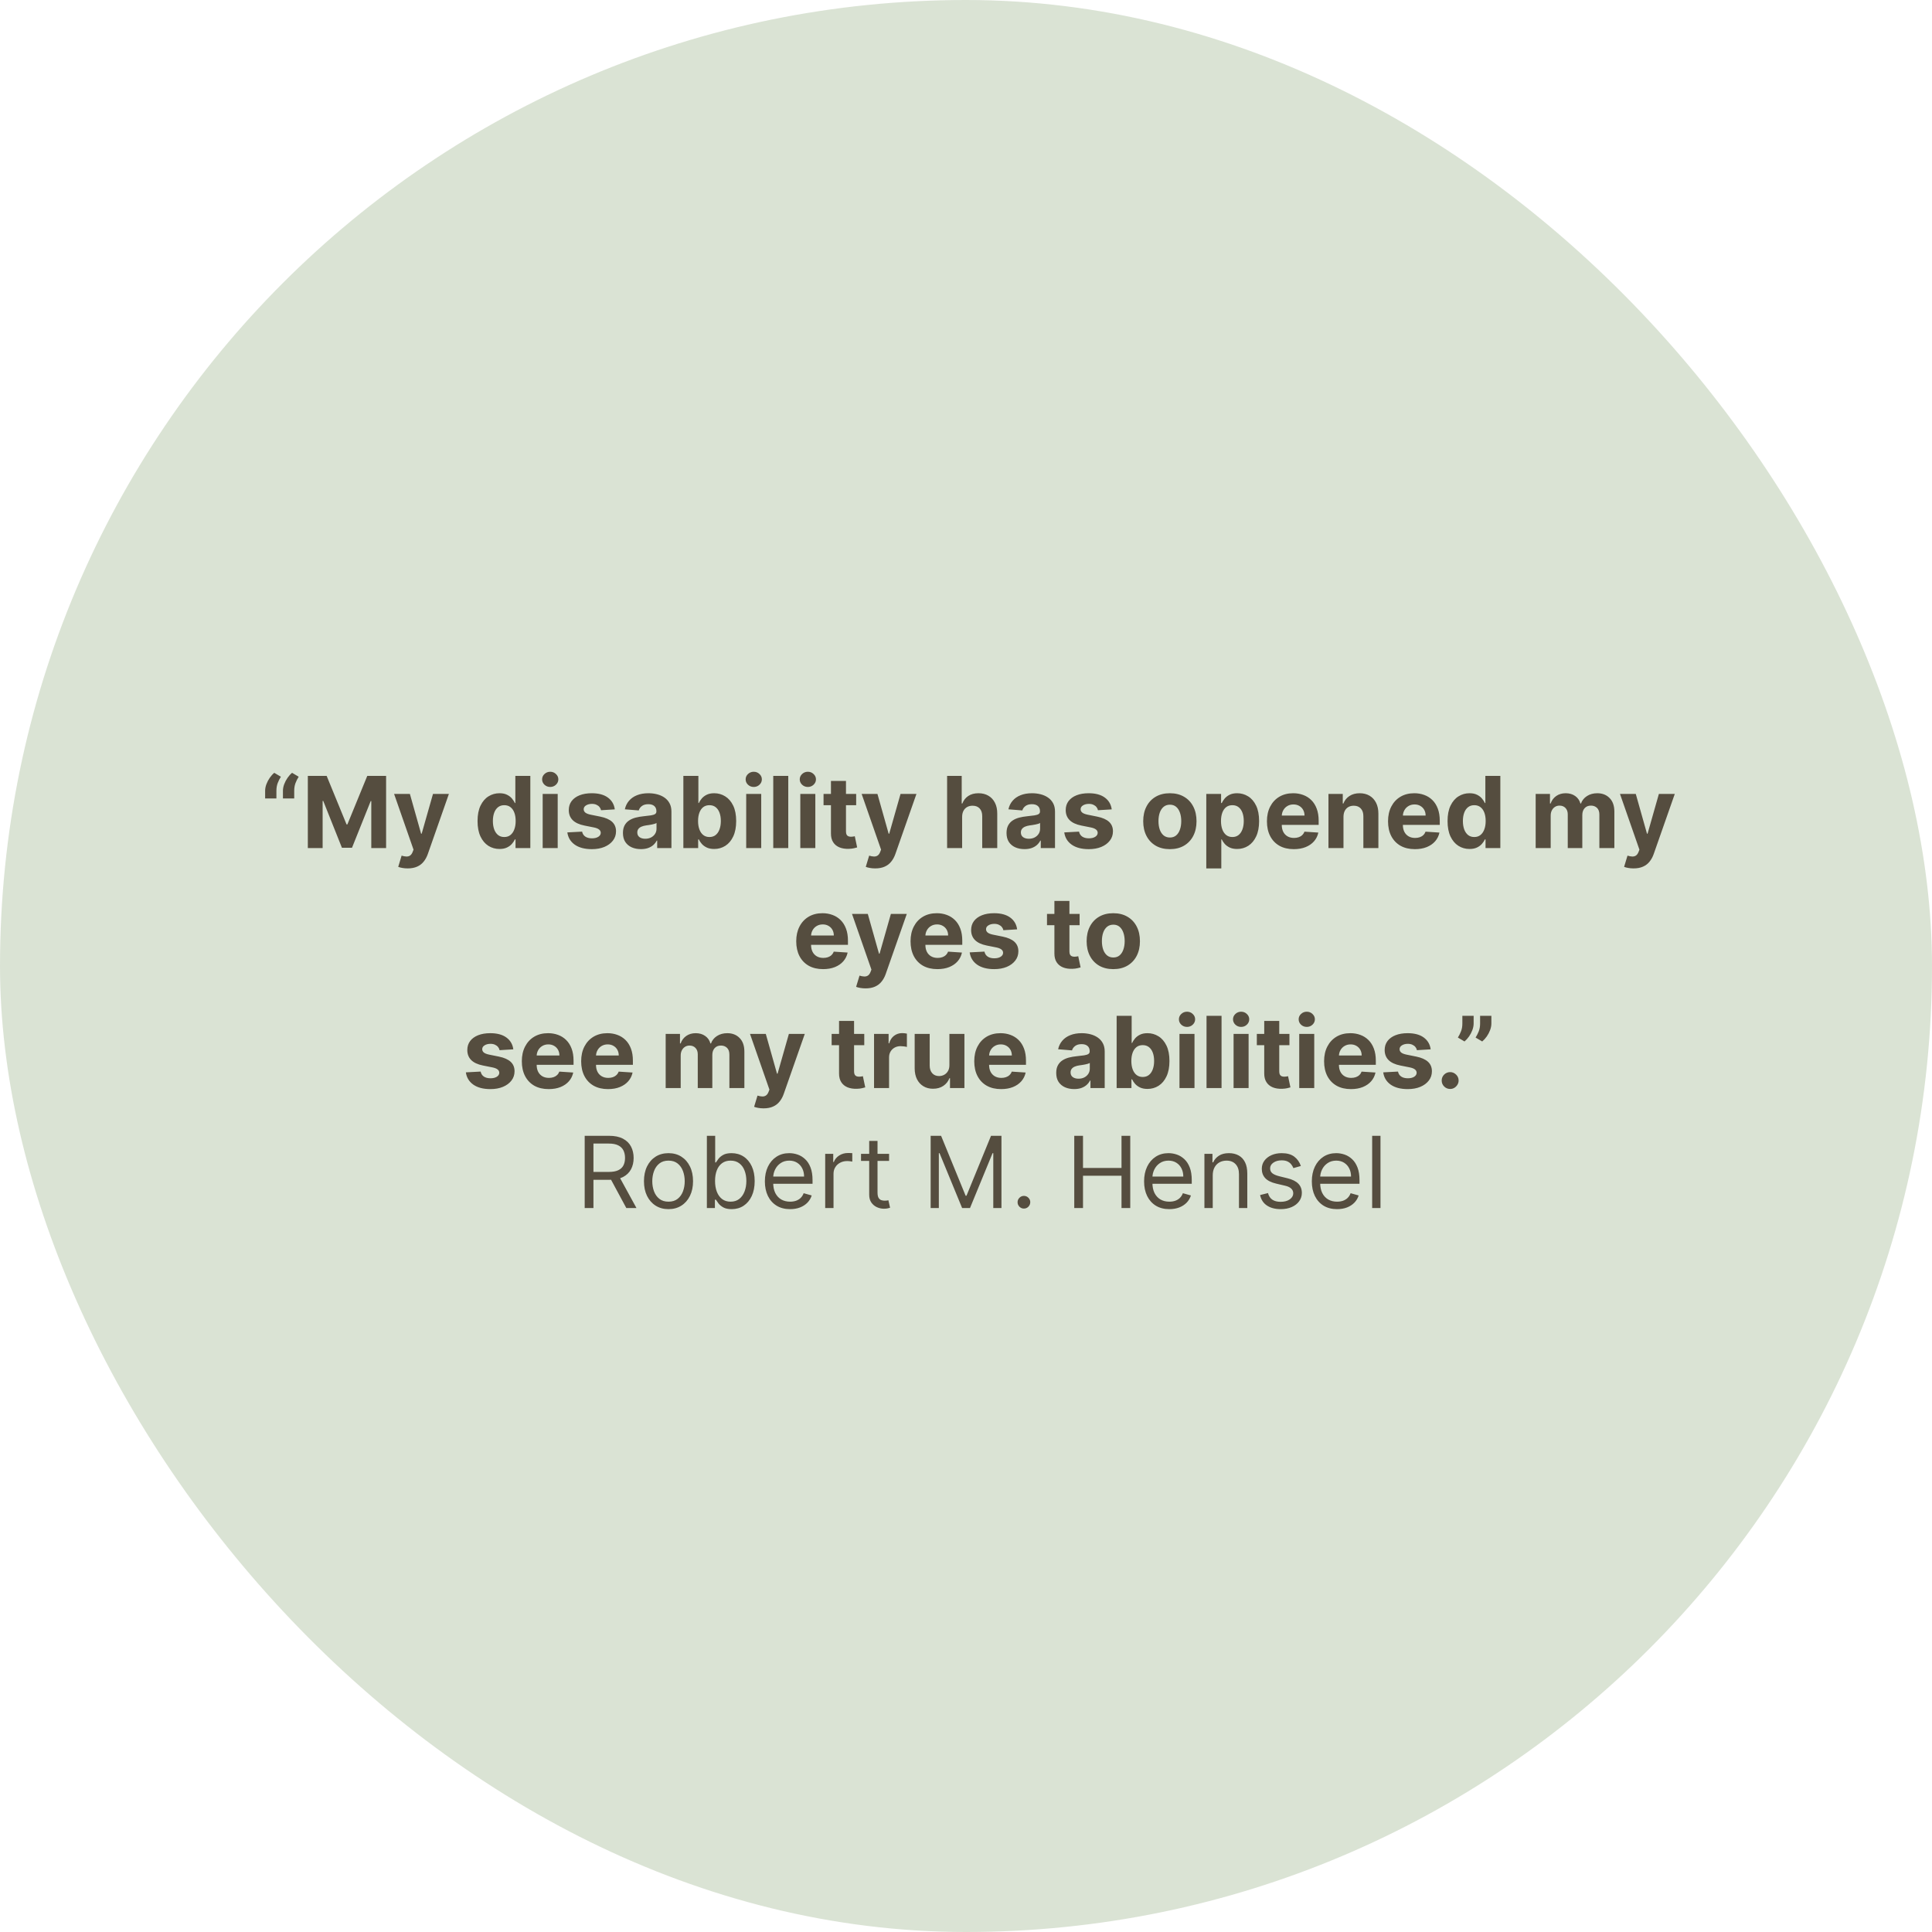 <svg width="467" height="467" viewBox="0 0 467 467" fill="none" xmlns="http://www.w3.org/2000/svg">
<g opacity="0.5">
<rect width="467" height="467" rx="233.5" fill="#B6C7AA"/>
</g>
<path d="M64.087 193V191.159C64.087 190.636 64.189 190.102 64.394 189.557C64.598 189.011 64.868 188.497 65.203 188.014C65.538 187.531 65.902 187.128 66.294 186.804L67.896 187.75C67.578 188.25 67.317 188.773 67.112 189.318C66.913 189.864 66.814 190.472 66.814 191.142V193H64.087ZM68.391 193V191.159C68.391 190.636 68.493 190.102 68.697 189.557C68.902 189.011 69.172 188.497 69.507 188.014C69.842 187.531 70.206 187.128 70.598 186.804L72.2 187.75C71.882 188.25 71.621 188.773 71.416 189.318C71.217 189.864 71.118 190.472 71.118 191.142V193H68.391ZM74.408 187.545H78.959L83.766 199.273H83.97L88.777 187.545H93.328V205H89.749V193.639H89.604L85.087 204.915H82.649L78.132 193.597H77.987V205H74.408V187.545ZM98.542 209.909C98.082 209.909 97.65 209.872 97.246 209.798C96.849 209.73 96.519 209.642 96.258 209.534L97.076 206.824C97.502 206.955 97.886 207.026 98.227 207.037C98.573 207.048 98.871 206.969 99.121 206.798C99.377 206.628 99.585 206.338 99.744 205.929L99.957 205.375L95.261 191.909H99.079L101.789 201.523H101.925L104.661 191.909H108.505L103.417 206.415C103.173 207.119 102.84 207.733 102.42 208.256C102.005 208.784 101.479 209.19 100.843 209.474C100.207 209.764 99.44 209.909 98.542 209.909ZM120.741 205.213C119.747 205.213 118.847 204.957 118.04 204.446C117.239 203.929 116.602 203.17 116.131 202.17C115.665 201.165 115.432 199.932 115.432 198.472C115.432 196.972 115.673 195.724 116.156 194.73C116.639 193.73 117.281 192.983 118.082 192.489C118.889 191.989 119.773 191.739 120.733 191.739C121.466 191.739 122.077 191.864 122.565 192.114C123.06 192.358 123.457 192.665 123.759 193.034C124.065 193.398 124.298 193.756 124.457 194.108H124.568V187.545H128.19V205H124.611V202.903H124.457C124.287 203.267 124.045 203.628 123.733 203.986C123.426 204.338 123.026 204.631 122.531 204.864C122.043 205.097 121.446 205.213 120.741 205.213ZM121.892 202.324C122.477 202.324 122.972 202.165 123.375 201.847C123.784 201.523 124.097 201.071 124.312 200.491C124.534 199.912 124.645 199.233 124.645 198.455C124.645 197.676 124.537 197 124.321 196.426C124.105 195.852 123.793 195.409 123.384 195.097C122.974 194.784 122.477 194.628 121.892 194.628C121.295 194.628 120.793 194.79 120.384 195.114C119.974 195.437 119.665 195.886 119.455 196.46C119.244 197.034 119.139 197.699 119.139 198.455C119.139 199.216 119.244 199.889 119.455 200.474C119.67 201.054 119.98 201.509 120.384 201.838C120.793 202.162 121.295 202.324 121.892 202.324ZM131.175 205V191.909H134.806V205H131.175ZM132.999 190.222C132.46 190.222 131.996 190.043 131.61 189.685C131.229 189.321 131.039 188.886 131.039 188.381C131.039 187.881 131.229 187.452 131.61 187.094C131.996 186.73 132.46 186.548 132.999 186.548C133.539 186.548 133.999 186.73 134.38 187.094C134.766 187.452 134.96 187.881 134.96 188.381C134.96 188.886 134.766 189.321 134.38 189.685C133.999 190.043 133.539 190.222 132.999 190.222ZM148.607 195.642L145.283 195.847C145.226 195.562 145.104 195.307 144.916 195.08C144.729 194.847 144.482 194.662 144.175 194.526C143.874 194.384 143.513 194.312 143.092 194.312C142.53 194.312 142.055 194.432 141.669 194.67C141.283 194.903 141.089 195.216 141.089 195.608C141.089 195.92 141.214 196.185 141.464 196.401C141.714 196.616 142.143 196.79 142.751 196.92L145.121 197.398C146.393 197.659 147.342 198.08 147.967 198.659C148.592 199.239 148.905 200 148.905 200.943C148.905 201.801 148.652 202.554 148.146 203.202C147.646 203.849 146.959 204.355 146.084 204.719C145.214 205.077 144.212 205.256 143.075 205.256C141.342 205.256 139.962 204.895 138.933 204.173C137.911 203.446 137.311 202.457 137.135 201.207L140.706 201.02C140.814 201.548 141.075 201.952 141.49 202.23C141.905 202.503 142.436 202.639 143.084 202.639C143.72 202.639 144.232 202.517 144.618 202.273C145.01 202.023 145.209 201.702 145.214 201.31C145.209 200.98 145.07 200.71 144.797 200.5C144.524 200.284 144.104 200.119 143.536 200.006L141.268 199.554C139.99 199.298 139.038 198.855 138.413 198.224C137.794 197.594 137.484 196.79 137.484 195.812C137.484 194.972 137.712 194.247 138.166 193.639C138.626 193.031 139.271 192.562 140.101 192.233C140.936 191.903 141.913 191.739 143.033 191.739C144.686 191.739 145.987 192.088 146.936 192.787C147.891 193.486 148.447 194.437 148.607 195.642ZM154.924 205.247C154.089 205.247 153.344 205.102 152.691 204.812C152.038 204.517 151.521 204.082 151.14 203.509C150.765 202.929 150.577 202.207 150.577 201.344C150.577 200.616 150.711 200.006 150.978 199.511C151.245 199.017 151.609 198.619 152.069 198.318C152.529 198.017 153.052 197.79 153.637 197.636C154.228 197.483 154.847 197.375 155.495 197.312C156.256 197.233 156.87 197.159 157.336 197.091C157.802 197.017 158.14 196.909 158.35 196.767C158.56 196.625 158.665 196.415 158.665 196.136V196.085C158.665 195.545 158.495 195.128 158.154 194.832C157.819 194.537 157.342 194.389 156.722 194.389C156.069 194.389 155.549 194.534 155.163 194.824C154.776 195.108 154.521 195.466 154.396 195.898L151.038 195.625C151.208 194.83 151.543 194.142 152.043 193.562C152.543 192.977 153.188 192.528 153.978 192.216C154.773 191.898 155.694 191.739 156.739 191.739C157.467 191.739 158.163 191.824 158.827 191.994C159.498 192.165 160.092 192.429 160.609 192.787C161.131 193.145 161.543 193.605 161.844 194.168C162.146 194.724 162.296 195.392 162.296 196.17V205H158.853V203.185H158.751C158.54 203.594 158.259 203.955 157.907 204.267C157.555 204.574 157.131 204.815 156.637 204.991C156.143 205.162 155.572 205.247 154.924 205.247ZM155.964 202.741C156.498 202.741 156.969 202.636 157.379 202.426C157.788 202.21 158.109 201.92 158.342 201.557C158.575 201.193 158.691 200.781 158.691 200.321V198.932C158.577 199.006 158.421 199.074 158.222 199.136C158.029 199.193 157.81 199.247 157.566 199.298C157.322 199.344 157.077 199.386 156.833 199.426C156.589 199.46 156.367 199.491 156.168 199.52C155.742 199.582 155.37 199.682 155.052 199.818C154.734 199.955 154.487 200.139 154.31 200.372C154.134 200.599 154.046 200.884 154.046 201.224C154.046 201.719 154.225 202.097 154.583 202.358C154.947 202.614 155.407 202.741 155.964 202.741ZM165.181 205V187.545H168.812V194.108H168.923C169.082 193.756 169.312 193.398 169.613 193.034C169.92 192.665 170.317 192.358 170.806 192.114C171.3 191.864 171.914 191.739 172.647 191.739C173.602 191.739 174.482 191.989 175.289 192.489C176.096 192.983 176.741 193.73 177.224 194.73C177.707 195.724 177.948 196.972 177.948 198.472C177.948 199.932 177.712 201.165 177.241 202.17C176.775 203.17 176.138 203.929 175.332 204.446C174.531 204.957 173.633 205.213 172.638 205.213C171.934 205.213 171.335 205.097 170.84 204.864C170.352 204.631 169.951 204.338 169.638 203.986C169.326 203.628 169.087 203.267 168.923 202.903H168.761V205H165.181ZM168.735 198.455C168.735 199.233 168.843 199.912 169.059 200.491C169.275 201.071 169.587 201.523 169.996 201.847C170.406 202.165 170.903 202.324 171.488 202.324C172.079 202.324 172.579 202.162 172.988 201.838C173.397 201.509 173.707 201.054 173.917 200.474C174.133 199.889 174.241 199.216 174.241 198.455C174.241 197.699 174.136 197.034 173.925 196.46C173.715 195.886 173.406 195.437 172.996 195.114C172.587 194.79 172.085 194.628 171.488 194.628C170.897 194.628 170.397 194.784 169.988 195.097C169.585 195.409 169.275 195.852 169.059 196.426C168.843 197 168.735 197.676 168.735 198.455ZM180.371 205V191.909H184.001V205H180.371ZM182.195 190.222C181.655 190.222 181.192 190.043 180.805 189.685C180.425 189.321 180.234 188.886 180.234 188.381C180.234 187.881 180.425 187.452 180.805 187.094C181.192 186.73 181.655 186.548 182.195 186.548C182.734 186.548 183.195 186.73 183.575 187.094C183.962 187.452 184.155 187.881 184.155 188.381C184.155 188.886 183.962 189.321 183.575 189.685C183.195 190.043 182.734 190.222 182.195 190.222ZM190.54 187.545V205H186.91V187.545H190.54ZM193.449 205V191.909H197.08V205H193.449ZM195.273 190.222C194.733 190.222 194.27 190.043 193.884 189.685C193.503 189.321 193.312 188.886 193.312 188.381C193.312 187.881 193.503 187.452 193.884 187.094C194.27 186.73 194.733 186.548 195.273 186.548C195.813 186.548 196.273 186.73 196.653 187.094C197.04 187.452 197.233 187.881 197.233 188.381C197.233 188.886 197.04 189.321 196.653 189.685C196.273 190.043 195.813 190.222 195.273 190.222ZM206.951 191.909V194.636H199.067V191.909H206.951ZM200.857 188.773H204.488V200.977C204.488 201.312 204.539 201.574 204.641 201.761C204.744 201.943 204.886 202.071 205.067 202.145C205.255 202.219 205.471 202.256 205.715 202.256C205.886 202.256 206.056 202.241 206.227 202.213C206.397 202.179 206.528 202.153 206.619 202.136L207.19 204.838C207.008 204.895 206.752 204.96 206.423 205.034C206.093 205.114 205.692 205.162 205.221 205.179C204.346 205.213 203.579 205.097 202.92 204.83C202.266 204.562 201.758 204.148 201.394 203.585C201.031 203.023 200.852 202.312 200.857 201.455V188.773ZM211.558 209.909C211.097 209.909 210.665 209.872 210.262 209.798C209.864 209.73 209.535 209.642 209.273 209.534L210.092 206.824C210.518 206.955 210.901 207.026 211.242 207.037C211.589 207.048 211.887 206.969 212.137 206.798C212.393 206.628 212.6 206.338 212.759 205.929L212.972 205.375L208.276 191.909H212.094L214.805 201.523H214.941L217.677 191.909H221.521L216.433 206.415C216.188 207.119 215.856 207.733 215.435 208.256C215.021 208.784 214.495 209.19 213.859 209.474C213.222 209.764 212.455 209.909 211.558 209.909ZM232.564 197.432V205H228.933V187.545H232.462V194.219H232.615C232.911 193.446 233.388 192.841 234.047 192.403C234.706 191.96 235.533 191.739 236.527 191.739C237.436 191.739 238.229 191.938 238.905 192.335C239.587 192.727 240.115 193.293 240.49 194.031C240.871 194.764 241.058 195.642 241.053 196.665V205H237.422V197.312C237.428 196.506 237.223 195.878 236.808 195.429C236.399 194.98 235.825 194.756 235.087 194.756C234.592 194.756 234.155 194.861 233.774 195.071C233.399 195.281 233.104 195.588 232.888 195.991C232.678 196.389 232.57 196.869 232.564 197.432ZM247.643 205.247C246.808 205.247 246.063 205.102 245.41 204.812C244.756 204.517 244.239 204.082 243.859 203.509C243.484 202.929 243.296 202.207 243.296 201.344C243.296 200.616 243.43 200.006 243.697 199.511C243.964 199.017 244.327 198.619 244.788 198.318C245.248 198.017 245.771 197.79 246.356 197.636C246.947 197.483 247.566 197.375 248.214 197.312C248.975 197.233 249.589 197.159 250.055 197.091C250.521 197.017 250.859 196.909 251.069 196.767C251.279 196.625 251.384 196.415 251.384 196.136V196.085C251.384 195.545 251.214 195.128 250.873 194.832C250.538 194.537 250.06 194.389 249.441 194.389C248.788 194.389 248.268 194.534 247.881 194.824C247.495 195.108 247.239 195.466 247.114 195.898L243.756 195.625C243.927 194.83 244.262 194.142 244.762 193.562C245.262 192.977 245.907 192.528 246.697 192.216C247.492 191.898 248.413 191.739 249.458 191.739C250.185 191.739 250.881 191.824 251.546 191.994C252.217 192.165 252.81 192.429 253.327 192.787C253.85 193.145 254.262 193.605 254.563 194.168C254.864 194.724 255.015 195.392 255.015 196.17V205H251.572V203.185H251.469C251.259 203.594 250.978 203.955 250.626 204.267C250.273 204.574 249.85 204.815 249.356 204.991C248.862 205.162 248.29 205.247 247.643 205.247ZM248.683 202.741C249.217 202.741 249.688 202.636 250.097 202.426C250.506 202.21 250.827 201.92 251.06 201.557C251.293 201.193 251.41 200.781 251.41 200.321V198.932C251.296 199.006 251.14 199.074 250.941 199.136C250.748 199.193 250.529 199.247 250.285 199.298C250.04 199.344 249.796 199.386 249.552 199.426C249.308 199.46 249.086 199.491 248.887 199.52C248.461 199.582 248.089 199.682 247.771 199.818C247.452 199.955 247.205 200.139 247.029 200.372C246.853 200.599 246.765 200.884 246.765 201.224C246.765 201.719 246.944 202.097 247.302 202.358C247.665 202.614 248.126 202.741 248.683 202.741ZM268.724 195.642L265.4 195.847C265.343 195.562 265.221 195.307 265.033 195.08C264.846 194.847 264.599 194.662 264.292 194.526C263.991 194.384 263.63 194.312 263.21 194.312C262.647 194.312 262.173 194.432 261.786 194.67C261.4 194.903 261.207 195.216 261.207 195.608C261.207 195.92 261.332 196.185 261.582 196.401C261.832 196.616 262.261 196.79 262.869 196.92L265.238 197.398C266.511 197.659 267.46 198.08 268.085 198.659C268.71 199.239 269.022 200 269.022 200.943C269.022 201.801 268.769 202.554 268.263 203.202C267.763 203.849 267.076 204.355 266.201 204.719C265.332 205.077 264.329 205.256 263.192 205.256C261.46 205.256 260.079 204.895 259.05 204.173C258.028 203.446 257.428 202.457 257.252 201.207L260.823 201.02C260.931 201.548 261.192 201.952 261.607 202.23C262.022 202.503 262.553 202.639 263.201 202.639C263.837 202.639 264.349 202.517 264.735 202.273C265.127 202.023 265.326 201.702 265.332 201.31C265.326 200.98 265.187 200.71 264.914 200.5C264.641 200.284 264.221 200.119 263.653 200.006L261.386 199.554C260.107 199.298 259.156 198.855 258.531 198.224C257.911 197.594 257.602 196.79 257.602 195.812C257.602 194.972 257.829 194.247 258.283 193.639C258.744 193.031 259.388 192.562 260.218 192.233C261.053 191.903 262.031 191.739 263.15 191.739C264.803 191.739 266.104 192.088 267.053 192.787C268.008 193.486 268.565 194.437 268.724 195.642ZM282.778 205.256C281.454 205.256 280.309 204.974 279.343 204.412C278.383 203.844 277.641 203.054 277.119 202.043C276.596 201.026 276.335 199.847 276.335 198.506C276.335 197.153 276.596 195.972 277.119 194.96C277.641 193.943 278.383 193.153 279.343 192.591C280.309 192.023 281.454 191.739 282.778 191.739C284.102 191.739 285.244 192.023 286.204 192.591C287.17 193.153 287.914 193.943 288.437 194.96C288.96 195.972 289.221 197.153 289.221 198.506C289.221 199.847 288.96 201.026 288.437 202.043C287.914 203.054 287.17 203.844 286.204 204.412C285.244 204.974 284.102 205.256 282.778 205.256ZM282.795 202.443C283.397 202.443 283.9 202.273 284.303 201.932C284.707 201.585 285.011 201.114 285.215 200.517C285.425 199.92 285.531 199.241 285.531 198.48C285.531 197.719 285.425 197.04 285.215 196.443C285.011 195.847 284.707 195.375 284.303 195.028C283.9 194.682 283.397 194.509 282.795 194.509C282.187 194.509 281.675 194.682 281.261 195.028C280.852 195.375 280.542 195.847 280.332 196.443C280.127 197.04 280.025 197.719 280.025 198.48C280.025 199.241 280.127 199.92 280.332 200.517C280.542 201.114 280.852 201.585 281.261 201.932C281.675 202.273 282.187 202.443 282.795 202.443ZM291.582 209.909V191.909H295.161V194.108H295.323C295.482 193.756 295.712 193.398 296.013 193.034C296.32 192.665 296.718 192.358 297.207 192.114C297.701 191.864 298.315 191.739 299.048 191.739C300.002 191.739 300.883 191.989 301.69 192.489C302.496 192.983 303.141 193.73 303.624 194.73C304.107 195.724 304.349 196.972 304.349 198.472C304.349 199.932 304.113 201.165 303.641 202.17C303.175 203.17 302.539 203.929 301.732 204.446C300.931 204.957 300.033 205.213 299.039 205.213C298.335 205.213 297.735 205.097 297.241 204.864C296.752 204.631 296.352 204.338 296.039 203.986C295.727 203.628 295.488 203.267 295.323 202.903H295.212V209.909H291.582ZM295.136 198.455C295.136 199.233 295.244 199.912 295.46 200.491C295.675 201.071 295.988 201.523 296.397 201.847C296.806 202.165 297.303 202.324 297.888 202.324C298.479 202.324 298.979 202.162 299.388 201.838C299.798 201.509 300.107 201.054 300.317 200.474C300.533 199.889 300.641 199.216 300.641 198.455C300.641 197.699 300.536 197.034 300.326 196.46C300.116 195.886 299.806 195.437 299.397 195.114C298.988 194.79 298.485 194.628 297.888 194.628C297.298 194.628 296.798 194.784 296.388 195.097C295.985 195.409 295.675 195.852 295.46 196.426C295.244 197 295.136 197.676 295.136 198.455ZM312.735 205.256C311.388 205.256 310.229 204.983 309.258 204.438C308.292 203.886 307.548 203.108 307.025 202.102C306.502 201.091 306.241 199.895 306.241 198.514C306.241 197.168 306.502 195.986 307.025 194.969C307.548 193.952 308.283 193.159 309.232 192.591C310.187 192.023 311.306 191.739 312.59 191.739C313.454 191.739 314.258 191.878 315.002 192.156C315.752 192.429 316.406 192.841 316.962 193.392C317.525 193.943 317.962 194.636 318.275 195.472C318.587 196.301 318.744 197.273 318.744 198.386V199.384H307.69V197.134H315.326C315.326 196.611 315.212 196.148 314.985 195.744C314.758 195.341 314.442 195.026 314.039 194.798C313.641 194.565 313.178 194.449 312.65 194.449C312.099 194.449 311.61 194.577 311.184 194.832C310.763 195.082 310.434 195.42 310.195 195.847C309.957 196.267 309.835 196.736 309.829 197.253V199.392C309.829 200.04 309.948 200.599 310.187 201.071C310.431 201.543 310.775 201.906 311.218 202.162C311.661 202.418 312.187 202.545 312.795 202.545C313.198 202.545 313.567 202.489 313.903 202.375C314.238 202.261 314.525 202.091 314.763 201.864C315.002 201.636 315.184 201.358 315.309 201.028L318.667 201.25C318.496 202.057 318.147 202.761 317.619 203.364C317.096 203.96 316.42 204.426 315.59 204.761C314.766 205.091 313.815 205.256 312.735 205.256ZM324.744 197.432V205H321.113V191.909H324.573V194.219H324.727C325.016 193.457 325.502 192.855 326.184 192.412C326.866 191.963 327.692 191.739 328.664 191.739C329.573 191.739 330.366 191.938 331.042 192.335C331.718 192.733 332.244 193.301 332.619 194.04C332.994 194.773 333.181 195.648 333.181 196.665V205H329.55V197.312C329.556 196.511 329.352 195.886 328.937 195.438C328.522 194.983 327.951 194.756 327.224 194.756C326.735 194.756 326.303 194.861 325.928 195.071C325.559 195.281 325.269 195.588 325.059 195.991C324.854 196.389 324.749 196.869 324.744 197.432ZM342.009 205.256C340.662 205.256 339.503 204.983 338.531 204.438C337.565 203.886 336.821 203.108 336.298 202.102C335.776 201.091 335.514 199.895 335.514 198.514C335.514 197.168 335.776 195.986 336.298 194.969C336.821 193.952 337.557 193.159 338.506 192.591C339.46 192.023 340.58 191.739 341.864 191.739C342.727 191.739 343.531 191.878 344.276 192.156C345.026 192.429 345.679 192.841 346.236 193.392C346.798 193.943 347.236 194.636 347.548 195.472C347.861 196.301 348.017 197.273 348.017 198.386V199.384H336.963V197.134H344.599C344.599 196.611 344.486 196.148 344.259 195.744C344.031 195.341 343.716 195.026 343.312 194.798C342.915 194.565 342.452 194.449 341.923 194.449C341.372 194.449 340.884 194.577 340.457 194.832C340.037 195.082 339.707 195.42 339.469 195.847C339.23 196.267 339.108 196.736 339.102 197.253V199.392C339.102 200.04 339.222 200.599 339.46 201.071C339.705 201.543 340.048 201.906 340.491 202.162C340.935 202.418 341.46 202.545 342.068 202.545C342.472 202.545 342.841 202.489 343.176 202.375C343.511 202.261 343.798 202.091 344.037 201.864C344.276 201.636 344.457 201.358 344.582 201.028L347.94 201.25C347.77 202.057 347.42 202.761 346.892 203.364C346.369 203.96 345.693 204.426 344.864 204.761C344.04 205.091 343.088 205.256 342.009 205.256ZM355.21 205.213C354.216 205.213 353.315 204.957 352.509 204.446C351.707 203.929 351.071 203.17 350.599 202.17C350.134 201.165 349.901 199.932 349.901 198.472C349.901 196.972 350.142 195.724 350.625 194.73C351.108 193.73 351.75 192.983 352.551 192.489C353.358 191.989 354.241 191.739 355.202 191.739C355.935 191.739 356.545 191.864 357.034 192.114C357.528 192.358 357.926 192.665 358.227 193.034C358.534 193.398 358.767 193.756 358.926 194.108H359.037V187.545H362.659V205H359.08V202.903H358.926C358.756 203.267 358.514 203.628 358.202 203.986C357.895 204.338 357.494 204.631 357 204.864C356.511 205.097 355.915 205.213 355.21 205.213ZM356.361 202.324C356.946 202.324 357.44 202.165 357.844 201.847C358.253 201.523 358.565 201.071 358.781 200.491C359.003 199.912 359.114 199.233 359.114 198.455C359.114 197.676 359.006 197 358.79 196.426C358.574 195.852 358.261 195.409 357.852 195.097C357.443 194.784 356.946 194.628 356.361 194.628C355.764 194.628 355.261 194.79 354.852 195.114C354.443 195.437 354.134 195.886 353.923 196.46C353.713 197.034 353.608 197.699 353.608 198.455C353.608 199.216 353.713 199.889 353.923 200.474C354.139 201.054 354.449 201.509 354.852 201.838C355.261 202.162 355.764 202.324 356.361 202.324ZM371.199 205V191.909H374.659V194.219H374.812C375.085 193.452 375.54 192.847 376.176 192.403C376.812 191.96 377.574 191.739 378.46 191.739C379.358 191.739 380.122 191.963 380.753 192.412C381.384 192.855 381.804 193.457 382.014 194.219H382.151C382.418 193.469 382.901 192.869 383.599 192.42C384.304 191.966 385.136 191.739 386.097 191.739C387.318 191.739 388.31 192.128 389.071 192.906C389.838 193.679 390.222 194.776 390.222 196.196V205H386.599V196.912C386.599 196.185 386.406 195.639 386.02 195.276C385.634 194.912 385.151 194.73 384.571 194.73C383.912 194.73 383.398 194.94 383.028 195.361C382.659 195.776 382.474 196.324 382.474 197.006V205H378.955V196.835C378.955 196.193 378.77 195.682 378.401 195.301C378.037 194.92 377.557 194.73 376.96 194.73C376.557 194.73 376.193 194.832 375.869 195.037C375.551 195.236 375.298 195.517 375.111 195.881C374.923 196.239 374.83 196.659 374.83 197.142V205H371.199ZM394.862 209.909C394.402 209.909 393.97 209.872 393.567 209.798C393.169 209.73 392.839 209.642 392.578 209.534L393.396 206.824C393.822 206.955 394.206 207.026 394.547 207.037C394.893 207.048 395.192 206.969 395.442 206.798C395.697 206.628 395.905 206.338 396.064 205.929L396.277 205.375L391.581 191.909H395.399L398.109 201.523H398.246L400.982 191.909H404.825L399.737 206.415C399.493 207.119 399.161 207.733 398.74 208.256C398.325 208.784 397.8 209.19 397.163 209.474C396.527 209.764 395.76 209.909 394.862 209.909ZM198.958 234.256C197.611 234.256 196.452 233.983 195.48 233.438C194.515 232.886 193.77 232.108 193.248 231.102C192.725 230.091 192.463 228.895 192.463 227.514C192.463 226.168 192.725 224.986 193.248 223.969C193.77 222.952 194.506 222.159 195.455 221.591C196.409 221.023 197.529 220.739 198.813 220.739C199.676 220.739 200.48 220.878 201.225 221.156C201.975 221.429 202.628 221.841 203.185 222.392C203.748 222.943 204.185 223.636 204.498 224.472C204.81 225.301 204.966 226.273 204.966 227.386V228.384H193.912V226.134H201.549C201.549 225.611 201.435 225.148 201.208 224.744C200.98 224.341 200.665 224.026 200.262 223.798C199.864 223.565 199.401 223.449 198.873 223.449C198.321 223.449 197.833 223.577 197.407 223.832C196.986 224.082 196.657 224.42 196.418 224.847C196.179 225.267 196.057 225.736 196.051 226.253V228.392C196.051 229.04 196.171 229.599 196.409 230.071C196.654 230.543 196.998 230.906 197.441 231.162C197.884 231.418 198.409 231.545 199.017 231.545C199.421 231.545 199.79 231.489 200.125 231.375C200.461 231.261 200.748 231.091 200.986 230.864C201.225 230.636 201.407 230.358 201.532 230.028L204.89 230.25C204.719 231.057 204.37 231.761 203.841 232.364C203.319 232.96 202.642 233.426 201.813 233.761C200.989 234.091 200.037 234.256 198.958 234.256ZM209.225 238.909C208.765 238.909 208.333 238.872 207.93 238.798C207.532 238.73 207.203 238.642 206.941 238.534L207.76 235.824C208.186 235.955 208.569 236.026 208.91 236.037C209.257 236.048 209.555 235.969 209.805 235.798C210.061 235.628 210.268 235.338 210.427 234.929L210.64 234.375L205.944 220.909H209.762L212.473 230.523H212.609L215.345 220.909H219.189L214.1 235.415C213.856 236.119 213.524 236.733 213.103 237.256C212.689 237.784 212.163 238.19 211.527 238.474C210.89 238.764 210.123 238.909 209.225 238.909ZM226.591 234.256C225.244 234.256 224.085 233.983 223.113 233.438C222.147 232.886 221.403 232.108 220.88 231.102C220.358 230.091 220.096 228.895 220.096 227.514C220.096 226.168 220.358 224.986 220.88 223.969C221.403 222.952 222.139 222.159 223.088 221.591C224.042 221.023 225.162 220.739 226.446 220.739C227.309 220.739 228.113 220.878 228.858 221.156C229.608 221.429 230.261 221.841 230.818 222.392C231.38 222.943 231.818 223.636 232.13 224.472C232.443 225.301 232.599 226.273 232.599 227.386V228.384H221.545V226.134H229.181C229.181 225.611 229.068 225.148 228.841 224.744C228.613 224.341 228.298 224.026 227.895 223.798C227.497 223.565 227.034 223.449 226.505 223.449C225.954 223.449 225.466 223.577 225.039 223.832C224.619 224.082 224.289 224.42 224.051 224.847C223.812 225.267 223.69 225.736 223.684 226.253V228.392C223.684 229.04 223.804 229.599 224.042 230.071C224.287 230.543 224.63 230.906 225.074 231.162C225.517 231.418 226.042 231.545 226.65 231.545C227.054 231.545 227.423 231.489 227.758 231.375C228.093 231.261 228.38 231.091 228.619 230.864C228.858 230.636 229.039 230.358 229.164 230.028L232.522 230.25C232.352 231.057 232.002 231.761 231.474 232.364C230.951 232.96 230.275 233.426 229.446 233.761C228.622 234.091 227.67 234.256 226.591 234.256ZM245.86 224.642L242.537 224.847C242.48 224.562 242.358 224.307 242.17 224.08C241.983 223.847 241.735 223.662 241.429 223.526C241.127 223.384 240.767 223.312 240.346 223.312C239.784 223.312 239.309 223.432 238.923 223.67C238.537 223.903 238.343 224.216 238.343 224.608C238.343 224.92 238.468 225.185 238.718 225.401C238.968 225.616 239.397 225.79 240.005 225.92L242.375 226.398C243.647 226.659 244.596 227.08 245.221 227.659C245.846 228.239 246.159 229 246.159 229.943C246.159 230.801 245.906 231.554 245.4 232.202C244.9 232.849 244.213 233.355 243.338 233.719C242.468 234.077 241.466 234.256 240.329 234.256C238.596 234.256 237.216 233.895 236.187 233.173C235.164 232.446 234.565 231.457 234.389 230.207L237.96 230.02C238.068 230.548 238.329 230.952 238.744 231.23C239.159 231.503 239.69 231.639 240.338 231.639C240.974 231.639 241.485 231.517 241.872 231.273C242.264 231.023 242.463 230.702 242.468 230.31C242.463 229.98 242.324 229.71 242.051 229.5C241.778 229.284 241.358 229.119 240.789 229.006L238.522 228.554C237.244 228.298 236.292 227.855 235.667 227.224C235.048 226.594 234.738 225.79 234.738 224.812C234.738 223.972 234.966 223.247 235.42 222.639C235.88 222.031 236.525 221.562 237.355 221.233C238.19 220.903 239.167 220.739 240.287 220.739C241.94 220.739 243.241 221.088 244.19 221.787C245.145 222.486 245.701 223.437 245.86 224.642ZM260.963 220.909V223.636H253.079V220.909H260.963ZM254.869 217.773H258.5V229.977C258.5 230.312 258.551 230.574 258.653 230.761C258.755 230.943 258.897 231.071 259.079 231.145C259.267 231.219 259.483 231.256 259.727 231.256C259.897 231.256 260.068 231.241 260.238 231.213C260.409 231.179 260.539 231.153 260.63 231.136L261.201 233.838C261.02 233.895 260.764 233.96 260.434 234.034C260.105 234.114 259.704 234.162 259.233 234.179C258.358 234.213 257.591 234.097 256.931 233.83C256.278 233.562 255.77 233.148 255.406 232.585C255.042 232.023 254.863 231.312 254.869 230.455V217.773ZM269.102 234.256C267.778 234.256 266.633 233.974 265.667 233.412C264.707 232.844 263.966 232.054 263.443 231.043C262.92 230.026 262.659 228.847 262.659 227.506C262.659 226.153 262.92 224.972 263.443 223.96C263.966 222.943 264.707 222.153 265.667 221.591C266.633 221.023 267.778 220.739 269.102 220.739C270.426 220.739 271.568 221.023 272.528 221.591C273.494 222.153 274.238 222.943 274.761 223.96C275.284 224.972 275.545 226.153 275.545 227.506C275.545 228.847 275.284 230.026 274.761 231.043C274.238 232.054 273.494 232.844 272.528 233.412C271.568 233.974 270.426 234.256 269.102 234.256ZM269.119 231.443C269.721 231.443 270.224 231.273 270.627 230.932C271.031 230.585 271.335 230.114 271.539 229.517C271.75 228.92 271.855 228.241 271.855 227.48C271.855 226.719 271.75 226.04 271.539 225.443C271.335 224.847 271.031 224.375 270.627 224.028C270.224 223.682 269.721 223.509 269.119 223.509C268.511 223.509 268 223.682 267.585 224.028C267.176 224.375 266.866 224.847 266.656 225.443C266.451 226.04 266.349 226.719 266.349 227.48C266.349 228.241 266.451 228.92 266.656 229.517C266.866 230.114 267.176 230.585 267.585 230.932C268 231.273 268.511 231.443 269.119 231.443ZM124.079 253.642L120.755 253.847C120.699 253.562 120.576 253.307 120.389 253.08C120.201 252.847 119.954 252.662 119.647 252.526C119.346 252.384 118.985 252.312 118.565 252.312C118.002 252.312 117.528 252.432 117.142 252.67C116.755 252.903 116.562 253.216 116.562 253.608C116.562 253.92 116.687 254.185 116.937 254.401C117.187 254.616 117.616 254.79 118.224 254.92L120.593 255.398C121.866 255.659 122.815 256.08 123.44 256.659C124.065 257.239 124.377 258 124.377 258.943C124.377 259.801 124.125 260.554 123.619 261.202C123.119 261.849 122.431 262.355 121.556 262.719C120.687 263.077 119.684 263.256 118.548 263.256C116.815 263.256 115.434 262.895 114.406 262.173C113.383 261.446 112.784 260.457 112.608 259.207L116.179 259.02C116.287 259.548 116.548 259.952 116.963 260.23C117.377 260.503 117.909 260.639 118.556 260.639C119.193 260.639 119.704 260.517 120.091 260.273C120.483 260.023 120.681 259.702 120.687 259.31C120.681 258.98 120.542 258.71 120.27 258.5C119.997 258.284 119.576 258.119 119.008 258.006L116.741 257.554C115.463 257.298 114.511 256.855 113.886 256.224C113.267 255.594 112.957 254.79 112.957 253.812C112.957 252.972 113.184 252.247 113.639 251.639C114.099 251.031 114.744 250.562 115.574 250.233C116.409 249.903 117.386 249.739 118.505 249.739C120.159 249.739 121.46 250.088 122.409 250.787C123.363 251.486 123.92 252.437 124.079 253.642ZM132.63 263.256C131.283 263.256 130.124 262.983 129.152 262.438C128.186 261.886 127.442 261.108 126.919 260.102C126.397 259.091 126.135 257.895 126.135 256.514C126.135 255.168 126.397 253.986 126.919 252.969C127.442 251.952 128.178 251.159 129.127 250.591C130.081 250.023 131.201 249.739 132.485 249.739C133.348 249.739 134.152 249.878 134.897 250.156C135.647 250.429 136.3 250.841 136.857 251.392C137.419 251.943 137.857 252.636 138.169 253.472C138.482 254.301 138.638 255.273 138.638 256.386V257.384H127.584V255.134H135.221C135.221 254.611 135.107 254.148 134.88 253.744C134.652 253.341 134.337 253.026 133.934 252.798C133.536 252.565 133.073 252.449 132.544 252.449C131.993 252.449 131.505 252.577 131.078 252.832C130.658 253.082 130.328 253.42 130.09 253.847C129.851 254.267 129.729 254.736 129.723 255.253V257.392C129.723 258.04 129.843 258.599 130.081 259.071C130.326 259.543 130.669 259.906 131.113 260.162C131.556 260.418 132.081 260.545 132.689 260.545C133.093 260.545 133.462 260.489 133.797 260.375C134.132 260.261 134.419 260.091 134.658 259.864C134.897 259.636 135.078 259.358 135.203 259.028L138.561 259.25C138.391 260.057 138.042 260.761 137.513 261.364C136.99 261.96 136.314 262.426 135.485 262.761C134.661 263.091 133.709 263.256 132.63 263.256ZM146.973 263.256C145.627 263.256 144.468 262.983 143.496 262.438C142.53 261.886 141.786 261.108 141.263 260.102C140.74 259.091 140.479 257.895 140.479 256.514C140.479 255.168 140.74 253.986 141.263 252.969C141.786 251.952 142.522 251.159 143.471 250.591C144.425 250.023 145.544 249.739 146.828 249.739C147.692 249.739 148.496 249.878 149.24 250.156C149.99 250.429 150.644 250.841 151.201 251.392C151.763 251.943 152.201 252.636 152.513 253.472C152.826 254.301 152.982 255.273 152.982 256.386V257.384H141.928V255.134H149.564C149.564 254.611 149.451 254.148 149.223 253.744C148.996 253.341 148.681 253.026 148.277 252.798C147.88 252.565 147.417 252.449 146.888 252.449C146.337 252.449 145.848 252.577 145.422 252.832C145.002 253.082 144.672 253.42 144.434 253.847C144.195 254.267 144.073 254.736 144.067 255.253V257.392C144.067 258.04 144.186 258.599 144.425 259.071C144.669 259.543 145.013 259.906 145.456 260.162C145.9 260.418 146.425 260.545 147.033 260.545C147.436 260.545 147.806 260.489 148.141 260.375C148.476 260.261 148.763 260.091 149.002 259.864C149.24 259.636 149.422 259.358 149.547 259.028L152.905 259.25C152.735 260.057 152.385 260.761 151.857 261.364C151.334 261.96 150.658 262.426 149.828 262.761C149.005 263.091 148.053 263.256 146.973 263.256ZM160.906 263V249.909H164.366V252.219H164.52C164.792 251.452 165.247 250.847 165.883 250.403C166.52 249.96 167.281 249.739 168.167 249.739C169.065 249.739 169.829 249.963 170.46 250.412C171.091 250.855 171.511 251.457 171.721 252.219H171.858C172.125 251.469 172.608 250.869 173.306 250.42C174.011 249.966 174.843 249.739 175.804 249.739C177.025 249.739 178.017 250.128 178.778 250.906C179.545 251.679 179.929 252.776 179.929 254.196V263H176.306V254.912C176.306 254.185 176.113 253.639 175.727 253.276C175.341 252.912 174.858 252.73 174.278 252.73C173.619 252.73 173.105 252.94 172.735 253.361C172.366 253.776 172.181 254.324 172.181 255.006V263H168.662V254.835C168.662 254.193 168.477 253.682 168.108 253.301C167.744 252.92 167.264 252.73 166.667 252.73C166.264 252.73 165.9 252.832 165.576 253.037C165.258 253.236 165.005 253.517 164.818 253.881C164.63 254.239 164.537 254.659 164.537 255.142V263H160.906ZM184.569 267.909C184.109 267.909 183.677 267.872 183.274 267.798C182.876 267.73 182.547 267.642 182.285 267.534L183.103 264.824C183.529 264.955 183.913 265.026 184.254 265.037C184.6 265.048 184.899 264.969 185.149 264.798C185.404 264.628 185.612 264.338 185.771 263.929L185.984 263.375L181.288 249.909H185.106L187.816 259.523H187.953L190.689 249.909H194.532L189.444 264.415C189.2 265.119 188.868 265.733 188.447 266.256C188.032 266.784 187.507 267.19 186.87 267.474C186.234 267.764 185.467 267.909 184.569 267.909ZM208.908 249.909V252.636H201.025V249.909H208.908ZM202.814 246.773H206.445V258.977C206.445 259.312 206.496 259.574 206.598 259.761C206.701 259.943 206.843 260.071 207.025 260.145C207.212 260.219 207.428 260.256 207.672 260.256C207.843 260.256 208.013 260.241 208.184 260.213C208.354 260.179 208.485 260.153 208.576 260.136L209.147 262.838C208.965 262.895 208.709 262.96 208.38 263.034C208.05 263.114 207.65 263.162 207.178 263.179C206.303 263.213 205.536 263.097 204.877 262.83C204.223 262.562 203.715 262.148 203.351 261.585C202.988 261.023 202.809 260.312 202.814 259.455V246.773ZM211.273 263V249.909H214.793V252.193H214.929C215.168 251.381 215.569 250.767 216.131 250.352C216.694 249.932 217.341 249.722 218.074 249.722C218.256 249.722 218.452 249.733 218.662 249.756C218.873 249.778 219.057 249.81 219.216 249.849V253.071C219.046 253.02 218.81 252.974 218.509 252.935C218.208 252.895 217.932 252.875 217.682 252.875C217.148 252.875 216.671 252.991 216.25 253.224C215.836 253.452 215.506 253.77 215.262 254.179C215.023 254.588 214.904 255.06 214.904 255.594V263H211.273ZM229.488 257.426V249.909H233.119V263H229.633V260.622H229.497C229.201 261.389 228.71 262.006 228.022 262.472C227.341 262.937 226.508 263.17 225.525 263.17C224.65 263.17 223.88 262.972 223.216 262.574C222.551 262.176 222.031 261.611 221.656 260.878C221.287 260.145 221.099 259.267 221.093 258.244V249.909H224.724V257.597C224.73 258.369 224.937 258.98 225.346 259.429C225.755 259.878 226.304 260.102 226.991 260.102C227.429 260.102 227.838 260.003 228.218 259.804C228.599 259.599 228.906 259.298 229.139 258.901C229.377 258.503 229.494 258.011 229.488 257.426ZM241.989 263.256C240.642 263.256 239.483 262.983 238.512 262.438C237.546 261.886 236.801 261.108 236.279 260.102C235.756 259.091 235.495 257.895 235.495 256.514C235.495 255.168 235.756 253.986 236.279 252.969C236.801 251.952 237.537 251.159 238.486 250.591C239.441 250.023 240.56 249.739 241.844 249.739C242.708 249.739 243.512 249.878 244.256 250.156C245.006 250.429 245.659 250.841 246.216 251.392C246.779 251.943 247.216 252.636 247.529 253.472C247.841 254.301 247.998 255.273 247.998 256.386V257.384H236.944V255.134H244.58C244.58 254.611 244.466 254.148 244.239 253.744C244.012 253.341 243.696 253.026 243.293 252.798C242.895 252.565 242.432 252.449 241.904 252.449C241.353 252.449 240.864 252.577 240.438 252.832C240.017 253.082 239.688 253.42 239.449 253.847C239.211 254.267 239.088 254.736 239.083 255.253V257.392C239.083 258.04 239.202 258.599 239.441 259.071C239.685 259.543 240.029 259.906 240.472 260.162C240.915 260.418 241.441 260.545 242.049 260.545C242.452 260.545 242.821 260.489 243.157 260.375C243.492 260.261 243.779 260.091 244.017 259.864C244.256 259.636 244.438 259.358 244.563 259.028L247.921 259.25C247.75 260.057 247.401 260.761 246.873 261.364C246.35 261.96 245.674 262.426 244.844 262.761C244.02 263.091 243.069 263.256 241.989 263.256ZM259.654 263.247C258.819 263.247 258.075 263.102 257.422 262.812C256.768 262.517 256.251 262.082 255.87 261.509C255.495 260.929 255.308 260.207 255.308 259.344C255.308 258.616 255.441 258.006 255.708 257.511C255.975 257.017 256.339 256.619 256.799 256.318C257.26 256.017 257.782 255.79 258.368 255.636C258.958 255.483 259.578 255.375 260.225 255.312C260.987 255.233 261.6 255.159 262.066 255.091C262.532 255.017 262.87 254.909 263.081 254.767C263.291 254.625 263.396 254.415 263.396 254.136V254.085C263.396 253.545 263.225 253.128 262.885 252.832C262.549 252.537 262.072 252.389 261.453 252.389C260.799 252.389 260.279 252.534 259.893 252.824C259.507 253.108 259.251 253.466 259.126 253.898L255.768 253.625C255.939 252.83 256.274 252.142 256.774 251.562C257.274 250.977 257.919 250.528 258.708 250.216C259.504 249.898 260.424 249.739 261.47 249.739C262.197 249.739 262.893 249.824 263.558 249.994C264.228 250.165 264.822 250.429 265.339 250.787C265.862 251.145 266.274 251.605 266.575 252.168C266.876 252.724 267.027 253.392 267.027 254.17V263H263.583V261.185H263.481C263.271 261.594 262.99 261.955 262.637 262.267C262.285 262.574 261.862 262.815 261.368 262.991C260.873 263.162 260.302 263.247 259.654 263.247ZM260.694 260.741C261.228 260.741 261.7 260.636 262.109 260.426C262.518 260.21 262.839 259.92 263.072 259.557C263.305 259.193 263.422 258.781 263.422 258.321V256.932C263.308 257.006 263.152 257.074 262.953 257.136C262.76 257.193 262.541 257.247 262.297 257.298C262.052 257.344 261.808 257.386 261.564 257.426C261.319 257.46 261.098 257.491 260.899 257.52C260.473 257.582 260.1 257.682 259.782 257.818C259.464 257.955 259.217 258.139 259.041 258.372C258.865 258.599 258.777 258.884 258.777 259.224C258.777 259.719 258.956 260.097 259.314 260.358C259.677 260.614 260.137 260.741 260.694 260.741ZM269.912 263V245.545H273.542V252.108H273.653C273.812 251.756 274.042 251.398 274.343 251.034C274.65 250.665 275.048 250.358 275.537 250.114C276.031 249.864 276.645 249.739 277.377 249.739C278.332 249.739 279.213 249.989 280.02 250.489C280.826 250.983 281.471 251.73 281.954 252.73C282.437 253.724 282.679 254.972 282.679 256.472C282.679 257.932 282.443 259.165 281.971 260.17C281.505 261.17 280.869 261.929 280.062 262.446C279.261 262.957 278.363 263.213 277.369 263.213C276.664 263.213 276.065 263.097 275.571 262.864C275.082 262.631 274.681 262.338 274.369 261.986C274.056 261.628 273.818 261.267 273.653 260.903H273.491V263H269.912ZM273.466 256.455C273.466 257.233 273.574 257.912 273.789 258.491C274.005 259.071 274.318 259.523 274.727 259.847C275.136 260.165 275.633 260.324 276.218 260.324C276.809 260.324 277.309 260.162 277.718 259.838C278.127 259.509 278.437 259.054 278.647 258.474C278.863 257.889 278.971 257.216 278.971 256.455C278.971 255.699 278.866 255.034 278.656 254.46C278.446 253.886 278.136 253.437 277.727 253.114C277.318 252.79 276.815 252.628 276.218 252.628C275.627 252.628 275.127 252.784 274.718 253.097C274.315 253.409 274.005 253.852 273.789 254.426C273.574 255 273.466 255.676 273.466 256.455ZM285.101 263V249.909H288.732V263H285.101ZM286.925 248.222C286.385 248.222 285.922 248.043 285.536 247.685C285.155 247.321 284.965 246.886 284.965 246.381C284.965 245.881 285.155 245.452 285.536 245.094C285.922 244.73 286.385 244.548 286.925 244.548C287.465 244.548 287.925 244.73 288.306 245.094C288.692 245.452 288.885 245.881 288.885 246.381C288.885 246.886 288.692 247.321 288.306 247.685C287.925 248.043 287.465 248.222 286.925 248.222ZM295.271 245.545V263H291.64V245.545H295.271ZM298.179 263V249.909H301.81V263H298.179ZM300.003 248.222C299.463 248.222 299 248.043 298.614 247.685C298.233 247.321 298.043 246.886 298.043 246.381C298.043 245.881 298.233 245.452 298.614 245.094C299 244.73 299.463 244.548 300.003 244.548C300.543 244.548 301.003 244.73 301.384 245.094C301.77 245.452 301.963 245.881 301.963 246.381C301.963 246.886 301.77 247.321 301.384 247.685C301.003 248.043 300.543 248.222 300.003 248.222ZM311.681 249.909V252.636H303.798V249.909H311.681ZM305.588 246.773H309.218V258.977C309.218 259.312 309.27 259.574 309.372 259.761C309.474 259.943 309.616 260.071 309.798 260.145C309.985 260.219 310.201 260.256 310.446 260.256C310.616 260.256 310.787 260.241 310.957 260.213C311.127 260.179 311.258 260.153 311.349 260.136L311.92 262.838C311.738 262.895 311.483 262.96 311.153 263.034C310.824 263.114 310.423 263.162 309.951 263.179C309.076 263.213 308.309 263.097 307.65 262.83C306.997 262.562 306.488 262.148 306.125 261.585C305.761 261.023 305.582 260.312 305.588 259.455V246.773ZM314.047 263V249.909H317.677V263H314.047ZM315.87 248.222C315.331 248.222 314.868 248.043 314.481 247.685C314.1 247.321 313.91 246.886 313.91 246.381C313.91 245.881 314.1 245.452 314.481 245.094C314.868 244.73 315.331 244.548 315.87 244.548C316.41 244.548 316.87 244.73 317.251 245.094C317.637 245.452 317.831 245.881 317.831 246.381C317.831 246.886 317.637 247.321 317.251 247.685C316.87 248.043 316.41 248.222 315.87 248.222ZM326.551 263.256C325.205 263.256 324.046 262.983 323.074 262.438C322.108 261.886 321.364 261.108 320.841 260.102C320.319 259.091 320.057 257.895 320.057 256.514C320.057 255.168 320.319 253.986 320.841 252.969C321.364 251.952 322.1 251.159 323.049 250.591C324.003 250.023 325.123 249.739 326.407 249.739C327.27 249.739 328.074 249.878 328.819 250.156C329.569 250.429 330.222 250.841 330.779 251.392C331.341 251.943 331.779 252.636 332.091 253.472C332.404 254.301 332.56 255.273 332.56 256.386V257.384H321.506V255.134H329.142C329.142 254.611 329.029 254.148 328.801 253.744C328.574 253.341 328.259 253.026 327.855 252.798C327.458 252.565 326.995 252.449 326.466 252.449C325.915 252.449 325.426 252.577 325 252.832C324.58 253.082 324.25 253.42 324.012 253.847C323.773 254.267 323.651 254.736 323.645 255.253V257.392C323.645 258.04 323.765 258.599 324.003 259.071C324.248 259.543 324.591 259.906 325.034 260.162C325.478 260.418 326.003 260.545 326.611 260.545C327.015 260.545 327.384 260.489 327.719 260.375C328.054 260.261 328.341 260.091 328.58 259.864C328.819 259.636 329 259.358 329.125 259.028L332.483 259.25C332.313 260.057 331.963 260.761 331.435 261.364C330.912 261.96 330.236 262.426 329.407 262.761C328.583 263.091 327.631 263.256 326.551 263.256ZM345.821 253.642L342.498 253.847C342.441 253.562 342.319 253.307 342.131 253.08C341.944 252.847 341.696 252.662 341.39 252.526C341.088 252.384 340.728 252.312 340.307 252.312C339.745 252.312 339.27 252.432 338.884 252.67C338.498 252.903 338.304 253.216 338.304 253.608C338.304 253.92 338.429 254.185 338.679 254.401C338.929 254.616 339.358 254.79 339.966 254.92L342.336 255.398C343.608 255.659 344.557 256.08 345.182 256.659C345.807 257.239 346.12 258 346.12 258.943C346.12 259.801 345.867 260.554 345.361 261.202C344.861 261.849 344.174 262.355 343.299 262.719C342.429 263.077 341.426 263.256 340.29 263.256C338.557 263.256 337.176 262.895 336.148 262.173C335.125 261.446 334.526 260.457 334.35 259.207L337.921 259.02C338.029 259.548 338.29 259.952 338.705 260.23C339.12 260.503 339.651 260.639 340.299 260.639C340.935 260.639 341.446 260.517 341.833 260.273C342.225 260.023 342.424 259.702 342.429 259.31C342.424 258.98 342.284 258.71 342.012 258.5C341.739 258.284 341.319 258.119 340.75 258.006L338.483 257.554C337.205 257.298 336.253 256.855 335.628 256.224C335.009 255.594 334.699 254.79 334.699 253.812C334.699 252.972 334.926 252.247 335.381 251.639C335.841 251.031 336.486 250.562 337.316 250.233C338.151 249.903 339.128 249.739 340.248 249.739C341.901 249.739 343.202 250.088 344.151 250.787C345.105 251.486 345.662 252.437 345.821 253.642ZM350.528 263.222C349.966 263.222 349.483 263.023 349.079 262.625C348.681 262.222 348.483 261.739 348.483 261.176C348.483 260.619 348.681 260.142 349.079 259.744C349.483 259.347 349.966 259.148 350.528 259.148C351.074 259.148 351.551 259.347 351.96 259.744C352.369 260.142 352.574 260.619 352.574 261.176C352.574 261.551 352.477 261.895 352.284 262.207C352.096 262.514 351.849 262.761 351.542 262.949C351.235 263.131 350.897 263.222 350.528 263.222ZM356.206 245.545V247.386C356.206 247.909 356.104 248.443 355.9 248.989C355.701 249.528 355.434 250.04 355.098 250.523C354.763 251 354.397 251.406 353.999 251.741L352.397 250.795C352.681 250.347 352.931 249.849 353.147 249.304C353.368 248.759 353.479 248.125 353.479 247.403V245.545H356.206ZM360.493 245.545V247.386C360.493 247.909 360.391 248.443 360.186 248.989C359.988 249.528 359.721 250.04 359.385 250.523C359.05 251 358.681 251.406 358.277 251.741L356.675 250.795C356.965 250.347 357.218 249.849 357.434 249.304C357.655 248.759 357.766 248.125 357.766 247.403V245.545H360.493ZM141.332 292V274.545H147.23C148.594 274.545 149.713 274.778 150.588 275.244C151.463 275.705 152.111 276.338 152.531 277.145C152.952 277.952 153.162 278.869 153.162 279.898C153.162 280.926 152.952 281.838 152.531 282.634C152.111 283.429 151.466 284.054 150.597 284.509C149.727 284.957 148.616 285.182 147.264 285.182H142.491V283.273H147.196C148.128 283.273 148.878 283.136 149.446 282.864C150.02 282.591 150.435 282.205 150.69 281.705C150.952 281.199 151.082 280.597 151.082 279.898C151.082 279.199 150.952 278.588 150.69 278.065C150.429 277.543 150.011 277.139 149.438 276.855C148.864 276.565 148.105 276.42 147.162 276.42H143.446V292H141.332ZM149.548 284.159L153.844 292H151.389L147.162 284.159H149.548ZM161.589 292.273C160.407 292.273 159.37 291.991 158.478 291.429C157.592 290.866 156.898 290.08 156.398 289.068C155.904 288.057 155.657 286.875 155.657 285.523C155.657 284.159 155.904 282.969 156.398 281.952C156.898 280.935 157.592 280.145 158.478 279.582C159.37 279.02 160.407 278.739 161.589 278.739C162.771 278.739 163.805 279.02 164.691 279.582C165.583 280.145 166.276 280.935 166.771 281.952C167.271 282.969 167.521 284.159 167.521 285.523C167.521 286.875 167.271 288.057 166.771 289.068C166.276 290.08 165.583 290.866 164.691 291.429C163.805 291.991 162.771 292.273 161.589 292.273ZM161.589 290.466C162.487 290.466 163.225 290.236 163.805 289.776C164.384 289.315 164.813 288.71 165.092 287.96C165.37 287.21 165.509 286.398 165.509 285.523C165.509 284.648 165.37 283.832 165.092 283.077C164.813 282.321 164.384 281.71 163.805 281.244C163.225 280.778 162.487 280.545 161.589 280.545C160.691 280.545 159.952 280.778 159.373 281.244C158.793 281.71 158.364 282.321 158.086 283.077C157.808 283.832 157.668 284.648 157.668 285.523C157.668 286.398 157.808 287.21 158.086 287.96C158.364 288.71 158.793 289.315 159.373 289.776C159.952 290.236 160.691 290.466 161.589 290.466ZM170.864 292V274.545H172.875V280.989H173.045C173.193 280.761 173.398 280.472 173.659 280.119C173.926 279.761 174.307 279.443 174.801 279.165C175.301 278.881 175.977 278.739 176.83 278.739C177.932 278.739 178.903 279.014 179.744 279.565C180.585 280.116 181.241 280.898 181.713 281.909C182.185 282.92 182.42 284.114 182.42 285.489C182.42 286.875 182.185 288.077 181.713 289.094C181.241 290.105 180.588 290.889 179.753 291.446C178.918 291.997 177.955 292.273 176.864 292.273C176.023 292.273 175.349 292.134 174.844 291.855C174.338 291.571 173.949 291.25 173.676 290.892C173.403 290.528 173.193 290.227 173.045 289.989H172.807V292H170.864ZM172.841 285.455C172.841 286.443 172.986 287.315 173.276 288.071C173.565 288.821 173.989 289.409 174.545 289.835C175.102 290.256 175.784 290.466 176.591 290.466C177.432 290.466 178.134 290.244 178.696 289.801C179.264 289.352 179.69 288.75 179.974 287.994C180.264 287.233 180.409 286.386 180.409 285.455C180.409 284.534 180.267 283.705 179.983 282.966C179.705 282.222 179.281 281.634 178.713 281.202C178.151 280.764 177.443 280.545 176.591 280.545C175.773 280.545 175.085 280.753 174.528 281.168C173.972 281.577 173.551 282.151 173.267 282.889C172.983 283.622 172.841 284.477 172.841 285.455ZM190.986 292.273C189.724 292.273 188.636 291.994 187.722 291.438C186.812 290.875 186.111 290.091 185.616 289.085C185.128 288.074 184.884 286.898 184.884 285.557C184.884 284.216 185.128 283.034 185.616 282.011C186.111 280.983 186.798 280.182 187.679 279.608C188.565 279.028 189.599 278.739 190.781 278.739C191.463 278.739 192.136 278.852 192.801 279.08C193.466 279.307 194.071 279.676 194.616 280.188C195.162 280.693 195.597 281.364 195.92 282.199C196.244 283.034 196.406 284.062 196.406 285.284V286.136H186.315V284.398H194.361C194.361 283.659 194.213 283 193.918 282.42C193.628 281.841 193.213 281.384 192.673 281.048C192.139 280.713 191.509 280.545 190.781 280.545C189.98 280.545 189.287 280.744 188.702 281.142C188.122 281.534 187.676 282.045 187.364 282.676C187.051 283.307 186.895 283.983 186.895 284.705V285.864C186.895 286.852 187.065 287.69 187.406 288.378C187.753 289.06 188.233 289.58 188.847 289.938C189.46 290.29 190.173 290.466 190.986 290.466C191.514 290.466 191.991 290.392 192.418 290.244C192.849 290.091 193.222 289.864 193.534 289.562C193.847 289.256 194.088 288.875 194.259 288.42L196.202 288.966C195.997 289.625 195.653 290.205 195.17 290.705C194.688 291.199 194.091 291.585 193.381 291.864C192.67 292.136 191.872 292.273 190.986 292.273ZM199.466 292V278.909H201.409V280.886H201.545C201.784 280.239 202.216 279.713 202.841 279.31C203.466 278.906 204.17 278.705 204.955 278.705C205.102 278.705 205.287 278.707 205.509 278.713C205.73 278.719 205.898 278.727 206.011 278.739V280.784C205.943 280.767 205.787 280.741 205.543 280.707C205.304 280.668 205.051 280.648 204.784 280.648C204.148 280.648 203.58 280.781 203.08 281.048C202.585 281.31 202.193 281.673 201.903 282.139C201.619 282.599 201.477 283.125 201.477 283.716V292H199.466ZM214.909 278.909V280.614H208.125V278.909H214.909ZM210.102 275.773H212.114V288.25C212.114 288.818 212.196 289.244 212.361 289.528C212.531 289.807 212.747 289.994 213.009 290.091C213.276 290.182 213.557 290.227 213.852 290.227C214.074 290.227 214.256 290.216 214.398 290.193C214.54 290.165 214.653 290.142 214.739 290.125L215.148 291.932C215.011 291.983 214.821 292.034 214.577 292.085C214.332 292.142 214.023 292.17 213.648 292.17C213.08 292.17 212.523 292.048 211.977 291.804C211.438 291.56 210.989 291.188 210.631 290.688C210.278 290.188 210.102 289.557 210.102 288.795V275.773ZM224.957 274.545H227.48L233.412 289.034H233.616L239.548 274.545H242.071V292H240.094V278.739H239.923L234.469 292H232.56L227.105 278.739H226.935V292H224.957V274.545ZM247.502 292.136C247.082 292.136 246.721 291.986 246.42 291.685C246.119 291.384 245.968 291.023 245.968 290.602C245.968 290.182 246.119 289.821 246.42 289.52C246.721 289.219 247.082 289.068 247.502 289.068C247.923 289.068 248.283 289.219 248.585 289.52C248.886 289.821 249.036 290.182 249.036 290.602C249.036 290.881 248.965 291.136 248.823 291.369C248.687 291.602 248.502 291.79 248.269 291.932C248.042 292.068 247.786 292.136 247.502 292.136ZM259.668 292V274.545H261.782V282.318H271.089V274.545H273.202V292H271.089V284.193H261.782V292H259.668ZM282.65 292.273C281.388 292.273 280.3 291.994 279.386 291.438C278.477 290.875 277.775 290.091 277.281 289.085C276.792 288.074 276.548 286.898 276.548 285.557C276.548 284.216 276.792 283.034 277.281 282.011C277.775 280.983 278.462 280.182 279.343 279.608C280.229 279.028 281.263 278.739 282.445 278.739C283.127 278.739 283.8 278.852 284.465 279.08C285.13 279.307 285.735 279.676 286.281 280.188C286.826 280.693 287.261 281.364 287.585 282.199C287.908 283.034 288.07 284.062 288.07 285.284V286.136H277.979V284.398H286.025C286.025 283.659 285.877 283 285.582 282.42C285.292 281.841 284.877 281.384 284.337 281.048C283.803 280.713 283.173 280.545 282.445 280.545C281.644 280.545 280.951 280.744 280.366 281.142C279.786 281.534 279.34 282.045 279.028 282.676C278.715 283.307 278.559 283.983 278.559 284.705V285.864C278.559 286.852 278.729 287.69 279.07 288.378C279.417 289.06 279.897 289.58 280.511 289.938C281.124 290.29 281.837 290.466 282.65 290.466C283.178 290.466 283.656 290.392 284.082 290.244C284.513 290.091 284.886 289.864 285.198 289.562C285.511 289.256 285.752 288.875 285.923 288.42L287.866 288.966C287.661 289.625 287.317 290.205 286.835 290.705C286.352 291.199 285.755 291.585 285.045 291.864C284.335 292.136 283.536 292.273 282.65 292.273ZM293.141 284.125V292H291.13V278.909H293.073V280.955H293.244C293.55 280.29 294.016 279.756 294.641 279.352C295.266 278.943 296.073 278.739 297.062 278.739C297.948 278.739 298.724 278.92 299.388 279.284C300.053 279.642 300.57 280.188 300.94 280.92C301.309 281.648 301.494 282.568 301.494 283.682V292H299.482V283.818C299.482 282.79 299.215 281.989 298.681 281.415C298.147 280.835 297.414 280.545 296.482 280.545C295.84 280.545 295.266 280.685 294.761 280.963C294.261 281.241 293.866 281.648 293.576 282.182C293.286 282.716 293.141 283.364 293.141 284.125ZM314.442 281.841L312.635 282.352C312.521 282.051 312.354 281.759 312.132 281.474C311.916 281.185 311.621 280.946 311.246 280.759C310.871 280.571 310.391 280.477 309.805 280.477C309.004 280.477 308.337 280.662 307.803 281.031C307.274 281.395 307.01 281.858 307.01 282.42C307.01 282.92 307.192 283.315 307.555 283.605C307.919 283.895 308.487 284.136 309.26 284.33L311.203 284.807C312.374 285.091 313.246 285.526 313.82 286.111C314.393 286.69 314.68 287.437 314.68 288.352C314.68 289.102 314.464 289.773 314.033 290.364C313.607 290.955 313.01 291.42 312.243 291.761C311.476 292.102 310.584 292.273 309.567 292.273C308.232 292.273 307.126 291.983 306.251 291.403C305.376 290.824 304.822 289.977 304.589 288.864L306.499 288.386C306.68 289.091 307.024 289.619 307.53 289.972C308.041 290.324 308.709 290.5 309.533 290.5C310.47 290.5 311.214 290.301 311.766 289.903C312.322 289.5 312.601 289.017 312.601 288.455C312.601 288 312.442 287.619 312.124 287.312C311.805 287 311.317 286.767 310.658 286.614L308.476 286.102C307.277 285.818 306.396 285.378 305.834 284.781C305.277 284.179 304.999 283.426 304.999 282.523C304.999 281.784 305.206 281.131 305.621 280.562C306.041 279.994 306.612 279.548 307.334 279.224C308.061 278.901 308.885 278.739 309.805 278.739C311.101 278.739 312.118 279.023 312.857 279.591C313.601 280.159 314.129 280.909 314.442 281.841ZM323.197 292.273C321.935 292.273 320.847 291.994 319.933 291.438C319.023 290.875 318.322 290.091 317.827 289.085C317.339 288.074 317.094 286.898 317.094 285.557C317.094 284.216 317.339 283.034 317.827 282.011C318.322 280.983 319.009 280.182 319.89 279.608C320.776 279.028 321.81 278.739 322.992 278.739C323.674 278.739 324.347 278.852 325.012 279.08C325.677 279.307 326.282 279.676 326.827 280.188C327.373 280.693 327.808 281.364 328.131 282.199C328.455 283.034 328.617 284.062 328.617 285.284V286.136H318.526V284.398H326.572C326.572 283.659 326.424 283 326.129 282.42C325.839 281.841 325.424 281.384 324.884 281.048C324.35 280.713 323.719 280.545 322.992 280.545C322.191 280.545 321.498 280.744 320.913 281.142C320.333 281.534 319.887 282.045 319.575 282.676C319.262 283.307 319.106 283.983 319.106 284.705V285.864C319.106 286.852 319.276 287.69 319.617 288.378C319.964 289.06 320.444 289.58 321.058 289.938C321.671 290.29 322.384 290.466 323.197 290.466C323.725 290.466 324.202 290.392 324.629 290.244C325.06 290.091 325.433 289.864 325.745 289.562C326.058 289.256 326.299 288.875 326.469 288.42L328.413 288.966C328.208 289.625 327.864 290.205 327.381 290.705C326.898 291.199 326.302 291.585 325.592 291.864C324.881 292.136 324.083 292.273 323.197 292.273ZM333.688 274.545V292H331.677V274.545H333.688Z" fill="#554D3F"/>
</svg>
